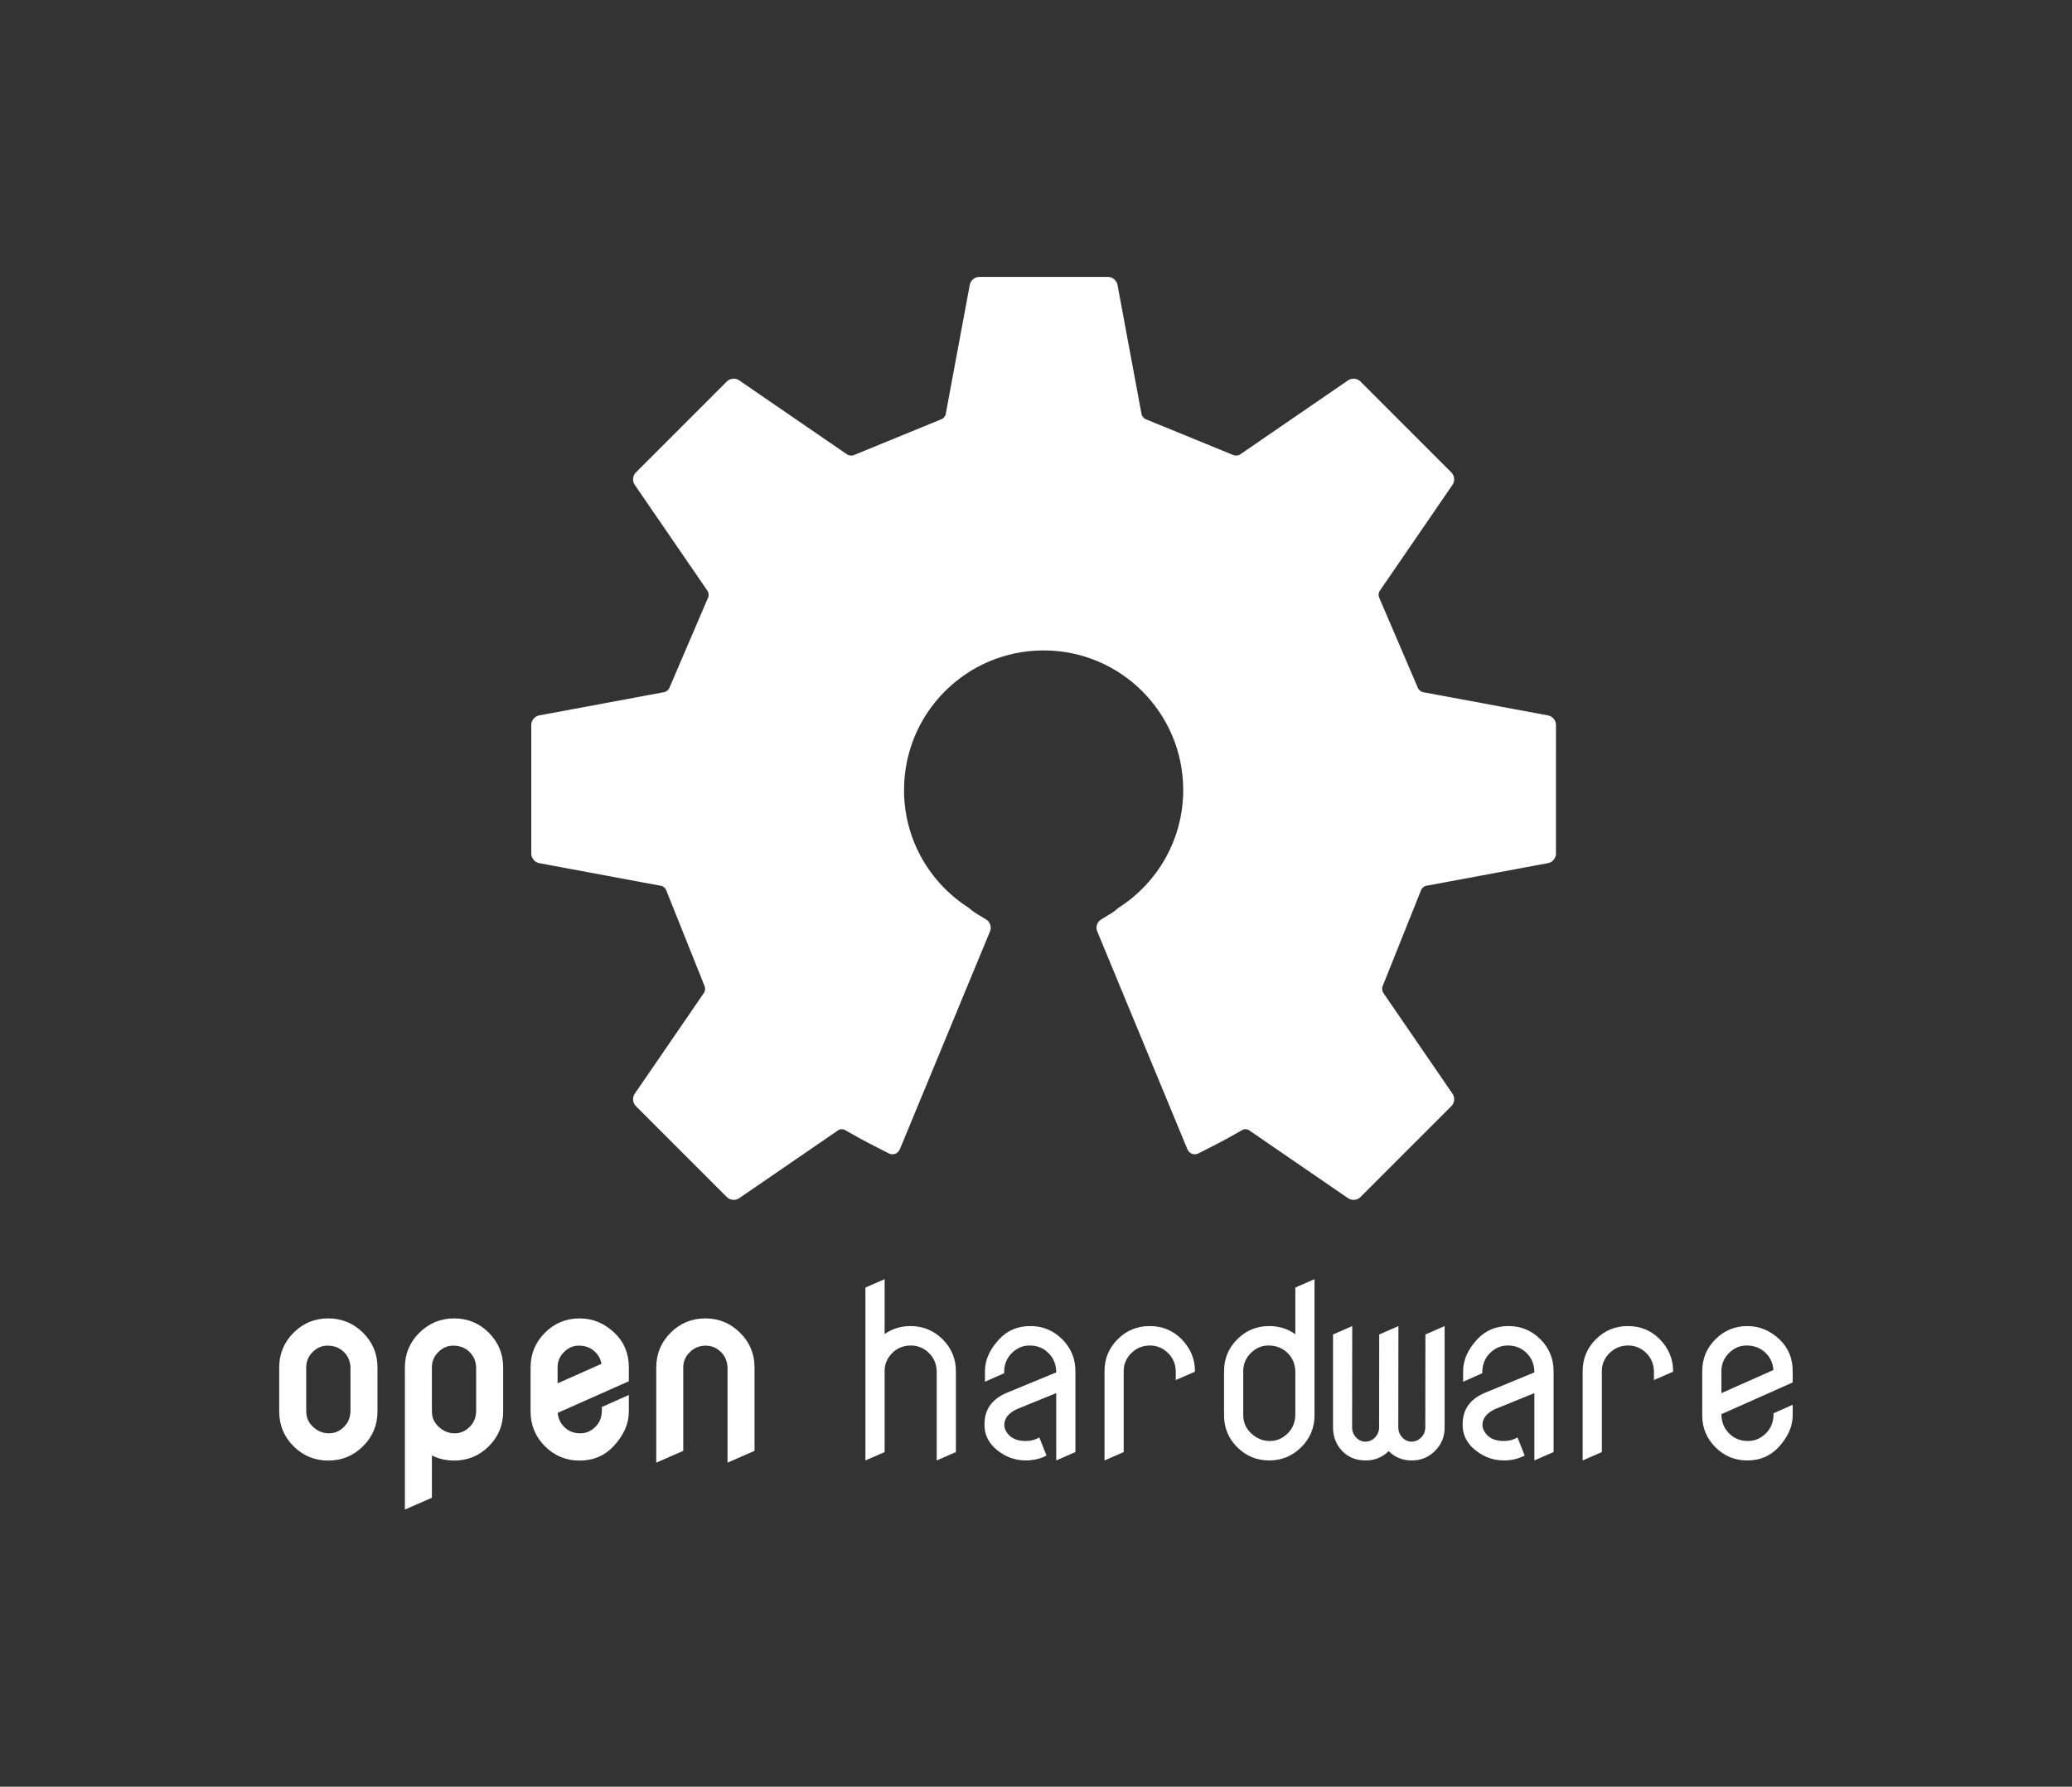 <?xml version="1.0" encoding="UTF-8" standalone="no"?>
<!-- Generator: Adobe Illustrator 15.0.0, SVG Export Plug-In . SVG Version: 6.00 Build 0)  -->

<svg
   xmlns:dc="http://purl.org/dc/elements/1.1/"
   xmlns:cc="http://creativecommons.org/ns#"
   xmlns:rdf="http://www.w3.org/1999/02/22-rdf-syntax-ns#"
   xmlns:svg="http://www.w3.org/2000/svg"
   xmlns="http://www.w3.org/2000/svg"
   xmlns:sodipodi="http://sodipodi.sourceforge.net/DTD/sodipodi-0.dtd"
   xmlns:inkscape="http://www.inkscape.org/namespaces/inkscape"
   version="1.1"
   id="svg2"
   sodipodi:docname="oshw-logo.svg"
   inkscape:version="0.48.1 r9760"
   x="0px"
   y="0px"
   width="371.049px"
   height="319.942px"
   viewBox="0 0 371.049 319.942"
   enable-background="new 0 0 371.049 319.942"
   xml:space="preserve"><rect x="0" y="0" width="371.049" height="319.942" fill="#333333" stroke="none"/><defs
   id="defs3146" />
<sodipodi:namedview
   pagecolor="#ffffff"
   bordercolor="#666666"
   id="base"
   borderopacity="1.0"
   inkscape:pageopacity="0"
   inkscape:zoom="2.453528"
   inkscape:pageshadow="2"
   inkscape:cx="40.852698"
   inkscape:cy="132.98111"
   inkscape:document-units="px"
   inkscape:current-layer="g2995"
   showgrid="false"
   inkscape:window-width="1909"
   inkscape:window-height="1105"
   inkscape:window-x="0"
   inkscape:window-y="32"
   inkscape:window-maximized="1"
   fit-margin-top="50"
   fit-margin-left="50"
   fit-margin-right="50"
   fit-margin-bottom="50">
	</sodipodi:namedview>
<g
   id="layer1"
   transform="translate(-179.336,-173.426)"
   inkscape:groupmode="layer"
   inkscape:label="Layer 1">
	<g
   id="g2995"
   transform="translate(14,-10)">
		<g
   id="g3012"
   transform="matrix(1.011,0,0,-1.011,-166.401,667.649)"
   inkscape:label="openHardware"
   style="stroke:#ffffff;stroke-opacity:1;fill:#ffffff;fill-opacity:1">
			<g
   id="g3014"
   style="stroke:#ffffff;stroke-opacity:1;fill:#ffffff;fill-opacity:1">
				<g
   id="g3101"
   style="stroke:#ffffff;stroke-opacity:1;fill:#ffffff;fill-opacity:1">
					<g
   id="g3016"
   style="stroke:#ffffff;stroke-opacity:1;fill:#ffffff;fill-opacity:1">
						<g
   id="g3022"
   transform="translate(602.254,351.748)"
   style="stroke:#ffffff;stroke-opacity:1;fill:#ffffff;fill-opacity:1">
							<path
   id="path3024"
   inkscape:connector-curvature="0"
   fill="#18284F"
   d="M0,0l-2.12,0.395         C-2.661,0.494-3.546,0.659-4.087,0.76l-18.075,3.362c-0.541,0.101-1.131,0.608-1.311,1.128l-6.795,15.849         c-0.253,0.489-0.204,1.259,0.107,1.714l10.563,15.392c0.311,0.454,0.821,1.196,1.131,1.65l1.221,1.778         c0.309,0.453,0.246,1.142-0.143,1.531l-1.524,1.524l-1.414,1.414l-4.419,4.419l-1.414,1.414l-4.417,4.419l-1.415,1.415         l-1.525,1.524c-0.388,0.389-1.078,0.453-1.531,0.142l-1.778-1.22c-0.454-0.312-1.196-0.82-1.649-1.132l-15.722-10.79         c-0.453-0.312-1.228-0.367-1.722-0.125l-15.365,6.289c-0.522,0.173-1.03,0.757-1.132,1.297l-3.505,18.838         c-0.1,0.541-0.266,1.426-0.365,1.966l-0.396,2.12c-0.1,0.54-0.633,0.982-1.182,0.982h-2.156h-2h-6.25h-2h-6.25h-2h-2.155         c-0.55,0-1.082-0.442-1.182-0.983l-0.395-2.119c-0.101-0.54-0.265-1.425-0.365-1.966l-3.506-18.838         c-0.101-0.54-0.609-1.124-1.132-1.297l-15.365-6.289c-0.494-0.242-1.269-0.187-1.722,0.125l-15.722,10.79         c-0.454,0.312-1.196,0.82-1.649,1.132l-1.778,1.22c-0.453,0.311-1.143,0.247-1.531-0.142l-1.525-1.524l-1.414-1.415         l-4.419-4.42l-1.414-1.414l-4.418-4.418l-1.414-1.414l-1.524-1.524c-0.389-0.389-0.453-1.078-0.142-1.531l1.22-1.778         c0.31-0.454,0.82-1.196,1.131-1.65l10.563-15.392c0.311-0.455,0.359-1.225,0.107-1.714l-6.794-15.849         c-0.181-0.52-0.771-1.027-1.312-1.128l-18.075-3.362c-0.541-0.101-1.426-0.266-1.967-0.365L-178.539,0         c-0.541-0.102-0.983-0.633-0.983-1.184l0.001-2.156v-2v-6.25v-2v-6.248v-2v-2.155c0-0.55,0.443-1.083,0.984-1.183         l2.119-0.394c0.541-0.101,1.426-0.266,1.967-0.367l17.531-3.262c0.541-0.1,1.119-0.612,1.284-1.137l6.748-16.859         c0.242-0.493,0.185-1.27-0.127-1.723l-9.927-14.466c-0.312-0.454-0.822-1.196-1.132-1.648l-1.221-1.78         c-0.31-0.453-0.247-1.142,0.142-1.531l1.525-1.524l1.414-1.414l4.421-4.421l1.414-1.414l4.417-4.416l1.414-1.415l1.526-1.524         c0.388-0.388,1.078-0.452,1.531-0.141l1.777,1.219c0.453,0.311,1.195,0.821,1.649,1.131l14.152,9.712         c0.453,0.311,1.212,0.336,1.685,0.058l2.938-1.654c0.484-0.26,1.281-0.677,1.771-0.927l3.043-1.558         c0.491-0.25,1.063-0.039,1.274,0.469l1.306,3.158c0.211,0.508,0.555,1.34,0.766,1.848l12.277,29.669         c0.211,0.506,0.555,1.339,0.766,1.846l0.869,2.102c0.211,0.508-0.001,1.158-0.47,1.445l-1.94,1.187         c-0.358,0.218-0.845,0.595-1.226,0.939c-6.999,4.483-11.641,12.323-11.641,21.25c0,13.932,11.294,25.226,25.225,25.226         c13.932,0,25.226-11.294,25.226-25.226c0-8.928-4.643-16.767-11.642-21.25c-0.38-0.344-0.867-0.72-1.226-0.939l-1.939-1.187         c-0.468-0.287-0.68-0.937-0.47-1.445l0.87-2.102c0.21-0.508,0.554-1.34,0.764-1.846l12.277-29.669         c0.211-0.508,0.555-1.34,0.765-1.848l1.308-3.158c0.211-0.508,0.783-0.719,1.274-0.469l3.042,1.558         c0.492,0.25,1.288,0.667,1.772,0.927l2.937,1.654c0.474,0.278,1.233,0.253,1.686-0.058l14.152-9.712         c0.453-0.31,1.197-0.82,1.648-1.131l1.779-1.219c0.453-0.311,1.143-0.247,1.531,0.141l1.524,1.524l1.415,1.415l4.417,4.418         l1.414,1.414l4.421,4.419l1.414,1.414l1.526,1.524c0.388,0.388,0.452,1.078,0.141,1.531l-1.221,1.78         c-0.311,0.452-0.821,1.194-1.132,1.648l-9.928,14.466c-0.311,0.453-0.369,1.229-0.127,1.723l6.748,16.859         c0.166,0.525,0.744,1.037,1.284,1.137l17.532,3.262c0.541,0.101,1.426,0.266,1.967,0.367l2.118,0.394         c0.541,0.1,0.983,0.633,0.983,1.183v2.155v2v6.248v2l0.001,6.25v2l0.001,2.156C0.983-0.633,0.541-0.102,0,0"
   style="stroke:#ffffff;stroke-opacity:1;fill:#ffffff;fill-opacity:1" />
						</g>
						<g
   id="g3026"
   transform="translate(575.016,351.728)"
   style="stroke:#ffffff;stroke-opacity:1;fill:#ffffff;fill-opacity:1">
							<path
   id="path3028"
   inkscape:connector-curvature="0"
   fill="#405FA8"
   d="M0.001,0c-1.75,8.039-5.014,15.512-9.491,22.096         L4.084,41.879l-5.833,5.832l-5.833,5.835l-20.045-13.757c-6.511,4.207-13.831,7.268-21.687,8.865l0.002,0.001l-4.469,24.025         h-8.249h-8.25l-4.47-24.025l0.003-0.001c-7.856-1.597-15.177-4.658-21.688-8.865l-20.043,13.757l-5.834-5.835l-5.833-5.832         l13.575-19.783c-4.479-6.584-7.742-14.057-9.492-22.096l-23.22-4.319l0.001-8.251v-8.248l22.791-4.242         c1.538-8.419,4.74-16.253,9.247-23.158l-12.903-18.801l5.834-5.833l5.833-5.833l18.553,12.732         c2.246-1.541,4.592-2.945,7.032-4.193l13.043,31.516c-8.728,5.336-14.554,14.954-14.554,25.935         c0,16.775,13.6,30.375,30.376,30.375c16.773,0,30.374-13.6,30.374-30.375c0-10.981-5.825-20.599-14.555-25.935l13.042-31.516         c2.44,1.248,4.786,2.652,7.032,4.193l18.554-12.732l5.833,5.833l5.835,5.833L-8.818-48.218         c4.506,6.905,7.709,14.739,9.248,23.158l22.791,4.242v8.248v8.251L0.001,0z"
   style="stroke:#ffffff;stroke-opacity:1;fill:#ffffff;fill-opacity:1" />
						</g>
					</g>
				</g>
			</g>
		</g>
		<g
   enable-background="new    "
   id="g3108"
   style="fill:#ffffff;fill-opacity:1">
			<path
   fill="#405FA8"
   d="M320.315,444.943v-30.959l3.438-1.504v9.84c1.346-0.959,2.893-1.439,4.641-1.439     c2.234,0,4.146,0.788,5.736,2.363c1.59,1.576,2.385,3.48,2.385,5.715v14.48l-3.438,1.504v-15.92     c-0.029-1.332-0.487-2.435-1.375-3.309c-0.917-0.902-1.998-1.354-3.244-1.354c-1.332,0-2.449,0.451-3.352,1.354     c-0.888,0.889-1.339,1.948-1.354,3.18v0.129v14.416L320.315,444.943z"
   id="path3110"
   style="fill:#ffffff;fill-opacity:1" />
			<path
   fill="#405FA8"
   d="M345.181,438.607c0,0.476,0.186,0.966,0.559,1.471c0.688,0.923,1.783,1.385,3.287,1.385     c0.917,0,1.726-0.215,2.428-0.645l1.289,3.244c-1.117,0.588-2.356,0.881-3.717,0.881c-2.148,0-4.054-0.787-5.715-2.363     c-1.117-1.146-1.676-2.463-1.676-3.953c0-0.057,0-0.114,0-0.171c0-2.67,1.37-4.562,4.111-5.675l8.736-3.607     c0-1.36-0.451-2.503-1.354-3.427s-2.041-1.386-3.416-1.386c-1.203,0-2.263,0.451-3.18,1.354     c-0.888,0.874-1.347,1.977-1.375,3.309v0.301l-3.438,1.525v-1.891c0-2.005,0.859-3.924,2.578-5.758     c1.461-1.547,3.309-2.32,5.543-2.32s4.14,0.788,5.715,2.363c1.575,1.576,2.363,3.48,2.363,5.715v14.48l-3.438,1.504v-12.054     l-7.085,2.883C345.92,436.479,345.181,437.424,345.181,438.607z"
   id="path3112"
   style="fill:#ffffff;fill-opacity:1" />
			<path
   fill="#405FA8"
   d="M363.129,444.943v-15.984c0-2.234,0.787-4.139,2.363-5.715c1.574-1.575,3.48-2.363,5.715-2.363     c2.277,0,4.189,0.788,5.736,2.363c1.59,1.633,2.385,3.538,2.385,5.715v0.086l-3.438,1.504v-1.525     c-0.029-1.332-0.488-2.435-1.375-3.309c-0.918-0.902-1.998-1.354-3.244-1.354c-1.305,0-2.414,0.451-3.33,1.354     c-0.918,0.902-1.375,1.984-1.375,3.244c0,0.029,0,0.051,0,0.064v14.416L363.129,444.943z"
   id="path3114"
   style="fill:#ffffff;fill-opacity:1" />
			<path
   fill="#405FA8"
   d="M400.735,412.48v24.385c0,2.234-0.795,4.14-2.385,5.715c-1.59,1.576-3.502,2.363-5.736,2.363     s-4.139-0.787-5.715-2.363c-1.575-1.575-2.363-3.48-2.363-5.715v-7.906c0-2.234,0.788-4.139,2.363-5.715     c1.576-1.575,3.48-2.363,5.715-2.363c1.762,0,3.323,0.487,4.684,1.461v-8.357L400.735,412.48z M387.973,436.8     c0,1.318,0.48,2.421,1.439,3.309c0.975,0.902,2.084,1.354,3.33,1.354c1.203,0,2.264-0.451,3.18-1.354     c0.889-0.873,1.347-1.977,1.375-3.309v-7.777c-0.028-1.332-0.486-2.435-1.375-3.309c-0.916-0.902-2.062-1.354-3.438-1.354     c-1.203,0-2.256,0.451-3.158,1.354c-0.888,0.889-1.339,1.948-1.354,3.18v0.129V436.8z"
   id="path3116"
   style="fill:#ffffff;fill-opacity:1" />
			<path
   fill="#405FA8"
   d="M404.052,439.078v-16.693l3.438-1.504l-0.021,18.111c0,0.717,0.236,1.325,0.709,1.826     c0.473,0.502,1.031,0.752,1.676,0.752c0.673,0,1.246-0.25,1.719-0.752c0.487-0.516,0.73-1.117,0.73-1.805v-0.021l0.021-16.607     l3.438-1.504l-0.021,18.111c0,0.717,0.236,1.325,0.709,1.826c0.473,0.502,1.031,0.752,1.676,0.752     c0.659,0,1.231-0.25,1.719-0.752c0.487-0.501,0.73-1.109,0.73-1.826l0.021-16.607l3.438-1.504v18.219     c0,1.604-0.573,2.979-1.719,4.125c-1.146,1.146-2.528,1.719-4.146,1.719c-1.676,0-3.058-0.559-4.146-1.676     c-1.146,1.117-2.521,1.676-4.125,1.676c-1.719,0-3.115-0.559-4.189-1.676C404.618,442.136,404.067,440.74,404.052,439.078z"
   id="path3118"
   style="fill:#ffffff;fill-opacity:1" />
			<path
   fill="#405FA8"
   d="M430.809,438.607c0,0.476,0.186,0.966,0.559,1.471c0.688,0.923,1.783,1.385,3.287,1.385     c0.916,0,1.726-0.215,2.428-0.645l1.289,3.244c-1.117,0.588-2.356,0.881-3.717,0.881c-2.148,0-4.054-0.787-5.715-2.363     c-1.117-1.146-1.676-2.463-1.676-3.953c0-0.057,0-0.114,0-0.171c0-2.67,1.37-4.562,4.111-5.675l8.736-3.607     c0-1.36-0.451-2.503-1.354-3.427s-2.041-1.386-3.416-1.386c-1.203,0-2.264,0.451-3.18,1.354     c-0.889,0.874-1.347,1.977-1.375,3.309v0.301l-3.438,1.525v-1.891c0-2.005,0.859-3.924,2.578-5.758     c1.461-1.547,3.309-2.32,5.543-2.32s4.139,0.788,5.715,2.363c1.575,1.576,2.363,3.48,2.363,5.715v14.48l-3.438,1.504v-12.054     l-7.085,2.883C431.548,436.479,430.809,437.424,430.809,438.607z"
   id="path3120"
   style="fill:#ffffff;fill-opacity:1" />
			<path
   fill="#405FA8"
   d="M448.757,444.943v-15.984c0-2.234,0.788-4.139,2.363-5.715c1.575-1.575,3.48-2.363,5.715-2.363     c2.277,0,4.189,0.788,5.736,2.363c1.59,1.633,2.385,3.538,2.385,5.715v0.086l-3.438,1.504v-1.525     c-0.028-1.332-0.487-2.435-1.375-3.309c-0.917-0.902-1.998-1.354-3.244-1.354c-1.304,0-2.413,0.451-3.33,1.354     s-1.375,1.984-1.375,3.244c0,0.029,0,0.051,0,0.064v14.416L448.757,444.943z"
   id="path3122"
   style="fill:#ffffff;fill-opacity:1" />
			<path
   fill="#405FA8"
   d="M478.372,441.463c1.203,0,2.262-0.451,3.18-1.354c0.887-0.873,1.346-1.977,1.375-3.309V436.5l3.438-1.525     v1.891c0,2.006-0.859,3.925-2.578,5.758c-1.461,1.547-3.309,2.32-5.543,2.32s-4.141-0.787-5.715-2.363     c-1.576-1.575-2.363-3.48-2.363-5.715v-7.906c0-2.234,0.787-4.139,2.363-5.715c1.574-1.575,3.48-2.363,5.715-2.363     c2.148,0,4.061,0.788,5.736,2.363c1.59,1.49,2.385,3.395,2.385,5.715v2.02l-12.762,5.674c0,1.36,0.451,2.502,1.354,3.426     C475.858,441.001,476.997,441.463,478.372,441.463z M478.114,424.361c-1.203,0-2.256,0.451-3.158,1.354s-1.354,1.984-1.354,3.244     c0,0.029,0,0.051,0,0.064v3.867l9.303-4.137c-0.072-1.205-0.523-2.218-1.354-3.036     C480.633,424.813,479.489,424.361,478.114,424.361z"
   id="path3124"
   style="fill:#ffffff;fill-opacity:1" />
		</g>
		<g
   enable-background="new    "
   id="g3126">
			<path
   fill="#405FA8"
   d="M216.036,428.284c0-2.234,0.788-4.139,2.363-5.715c1.575-1.575,3.48-2.363,5.715-2.363     s4.146,0.788,5.736,2.363c1.59,1.576,2.385,3.48,2.385,5.715v7.906c0,2.234-0.795,4.14-2.385,5.715     c-1.59,1.576-3.502,2.363-5.736,2.363s-4.14-0.787-5.715-2.363c-1.576-1.575-2.363-3.48-2.363-5.715V428.284z M219.473,436.126     c0,1.318,0.479,2.421,1.439,3.309c0.974,0.902,2.084,1.354,3.33,1.354c1.203,0,2.263-0.451,3.18-1.354     c0.888-0.873,1.346-1.977,1.375-3.309v-7.777c-0.029-1.332-0.487-2.435-1.375-3.309c-0.917-0.902-2.062-1.354-3.438-1.354     c-1.203,0-2.256,0.451-3.158,1.354c-0.888,0.889-1.339,1.948-1.354,3.18v0.129V436.126z"
   id="path3128" />
			<path
   fill="#405FA8"
   d="M238.543,452.669v-24.385c0-2.234,0.795-4.139,2.385-5.715c1.59-1.575,3.502-2.363,5.736-2.363     s4.139,0.788,5.715,2.363c1.575,1.576,2.363,3.48,2.363,5.715v7.906c0,2.234-0.788,4.14-2.363,5.715     c-1.576,1.576-3.48,2.363-5.715,2.363c-1.762,0-3.323-0.486-4.684-1.461v8.357L238.543,452.669z M241.98,436.126     c0,1.318,0.479,2.421,1.439,3.309c0.974,0.902,2.084,1.354,3.33,1.354c1.203,0,2.263-0.451,3.18-1.354     c0.888-0.873,1.346-1.977,1.375-3.309v-7.777c-0.029-1.332-0.487-2.435-1.375-3.309c-0.917-0.902-2.062-1.354-3.438-1.354     c-1.203,0-2.256,0.451-3.158,1.354c-0.888,0.889-1.339,1.948-1.354,3.18v0.129V436.126z"
   id="path3130" />
			<path
   fill="#405FA8"
   d="M269.257,440.788c1.203,0,2.263-0.451,3.18-1.354c0.888-0.873,1.346-1.977,1.375-3.309v-0.301     l3.438-1.525v1.891c0,2.006-0.859,3.925-2.578,5.758c-1.461,1.547-3.309,2.32-5.543,2.32s-4.14-0.787-5.715-2.363     c-1.576-1.575-2.363-3.48-2.363-5.715v-7.906c0-2.234,0.788-4.139,2.363-5.715c1.575-1.575,3.48-2.363,5.715-2.363     c2.148,0,4.061,0.788,5.736,2.363c1.59,1.49,2.385,3.395,2.385,5.715v2.02l-12.762,5.674c0,1.36,0.451,2.502,1.354,3.426     C266.743,440.326,267.882,440.788,269.257,440.788z M268.999,423.686c-1.203,0-2.256,0.451-3.158,1.354s-1.354,1.984-1.354,3.244     c0,0.029,0,0.051,0,0.064v3.867l9.303-4.137c-0.072-1.205-0.523-2.218-1.354-3.036     C271.52,424.138,270.374,423.686,268.999,423.686z"
   id="path3132" />
			<path
   fill="#405FA8"
   d="M283.557,444.268v-15.984c0-2.234,0.788-4.139,2.363-5.715c1.575-1.575,3.48-2.363,5.715-2.363     s4.146,0.788,5.736,2.363c1.59,1.576,2.385,3.48,2.385,5.715v14.48l-3.438,1.504v-15.92c-0.029-1.332-0.487-2.435-1.375-3.309     c-0.917-0.902-1.998-1.354-3.244-1.354c-1.289,0-2.399,0.459-3.33,1.375c-0.917,0.889-1.375,1.963-1.375,3.223     c0,0.029,0,0.051,0,0.064v14.416L283.557,444.268z"
   id="path3134" />
		</g>
		<g
   enable-background="new    "
   id="g3136">
			<path
   fill="none"
   stroke="#405FA8"
   stroke-width="1.4"
   d="M216.036,428.284c0-2.234,0.788-4.139,2.363-5.715     c1.575-1.575,3.48-2.363,5.715-2.363s4.146,0.788,5.736,2.363c1.59,1.576,2.385,3.48,2.385,5.715v7.906     c0,2.234-0.795,4.14-2.385,5.715c-1.59,1.576-3.502,2.363-5.736,2.363s-4.14-0.787-5.715-2.363     c-1.576-1.575-2.363-3.48-2.363-5.715V428.284z M219.473,436.126c0,1.318,0.479,2.421,1.439,3.309     c0.974,0.902,2.084,1.354,3.33,1.354c1.203,0,2.263-0.451,3.18-1.354c0.888-0.873,1.346-1.977,1.375-3.309v-7.777     c-0.029-1.332-0.487-2.435-1.375-3.309c-0.917-0.902-2.062-1.354-3.438-1.354c-1.203,0-2.256,0.451-3.158,1.354     c-0.888,0.889-1.339,1.948-1.354,3.18v0.129V436.126z"
   id="path3138"
   style="stroke:#ffffff;stroke-opacity:1;fill:#ffffff;fill-opacity:1" />
			<path
   fill="none"
   stroke="#405FA8"
   stroke-width="1.4"
   d="M238.543,452.669v-24.385c0-2.234,0.795-4.139,2.385-5.715     c1.59-1.575,3.502-2.363,5.736-2.363s4.139,0.788,5.715,2.363c1.575,1.576,2.363,3.48,2.363,5.715v7.906     c0,2.234-0.788,4.14-2.363,5.715c-1.576,1.576-3.48,2.363-5.715,2.363c-1.762,0-3.323-0.486-4.684-1.461v8.357L238.543,452.669z      M241.98,436.126c0,1.318,0.479,2.421,1.439,3.309c0.974,0.902,2.084,1.354,3.33,1.354c1.203,0,2.263-0.451,3.18-1.354     c0.888-0.873,1.346-1.977,1.375-3.309v-7.777c-0.029-1.332-0.487-2.435-1.375-3.309c-0.917-0.902-2.062-1.354-3.438-1.354     c-1.203,0-2.256,0.451-3.158,1.354c-0.888,0.889-1.339,1.948-1.354,3.18v0.129V436.126z"
   id="path3140"
   style="fill:#ffffff;fill-opacity:1;stroke:#ffffff;stroke-opacity:1" />
			<path
   fill="none"
   stroke="#405FA8"
   stroke-width="1.4"
   d="M269.257,440.788c1.203,0,2.263-0.451,3.18-1.354     c0.888-0.873,1.346-1.977,1.375-3.309v-0.301l3.438-1.525v1.891c0,2.006-0.859,3.925-2.578,5.758     c-1.461,1.547-3.309,2.32-5.543,2.32s-4.14-0.787-5.715-2.363c-1.576-1.575-2.363-3.48-2.363-5.715v-7.906     c0-2.234,0.788-4.139,2.363-5.715c1.575-1.575,3.48-2.363,5.715-2.363c2.148,0,4.061,0.788,5.736,2.363     c1.59,1.49,2.385,3.395,2.385,5.715v2.02l-12.762,5.674c0,1.36,0.451,2.502,1.354,3.426     C266.743,440.326,267.882,440.788,269.257,440.788z M268.999,423.686c-1.203,0-2.256,0.451-3.158,1.354s-1.354,1.984-1.354,3.244     c0,0.029,0,0.051,0,0.064v3.867l9.303-4.137c-0.072-1.205-0.523-2.218-1.354-3.036     C271.52,424.138,270.374,423.686,268.999,423.686z"
   id="path3142"
   style="stroke:#ffffff;stroke-opacity:1;fill:#ffffff;fill-opacity:1" />
			<path
   fill="none"
   stroke="#405FA8"
   stroke-width="1.4"
   d="M283.557,444.268v-15.984c0-2.234,0.788-4.139,2.363-5.715     c1.575-1.575,3.48-2.363,5.715-2.363s4.146,0.788,5.736,2.363c1.59,1.576,2.385,3.48,2.385,5.715v14.48l-3.438,1.504v-15.92     c-0.029-1.332-0.487-2.435-1.375-3.309c-0.917-0.902-1.998-1.354-3.244-1.354c-1.289,0-2.399,0.459-3.33,1.375     c-0.917,0.889-1.375,1.963-1.375,3.223c0,0.029,0,0.051,0,0.064v14.416L283.557,444.268z"
   id="path3144"
   style="stroke:#ffffff;stroke-opacity:1;fill:#ffffff;fill-opacity:1" />
		</g>
	</g>
</g>
</svg>